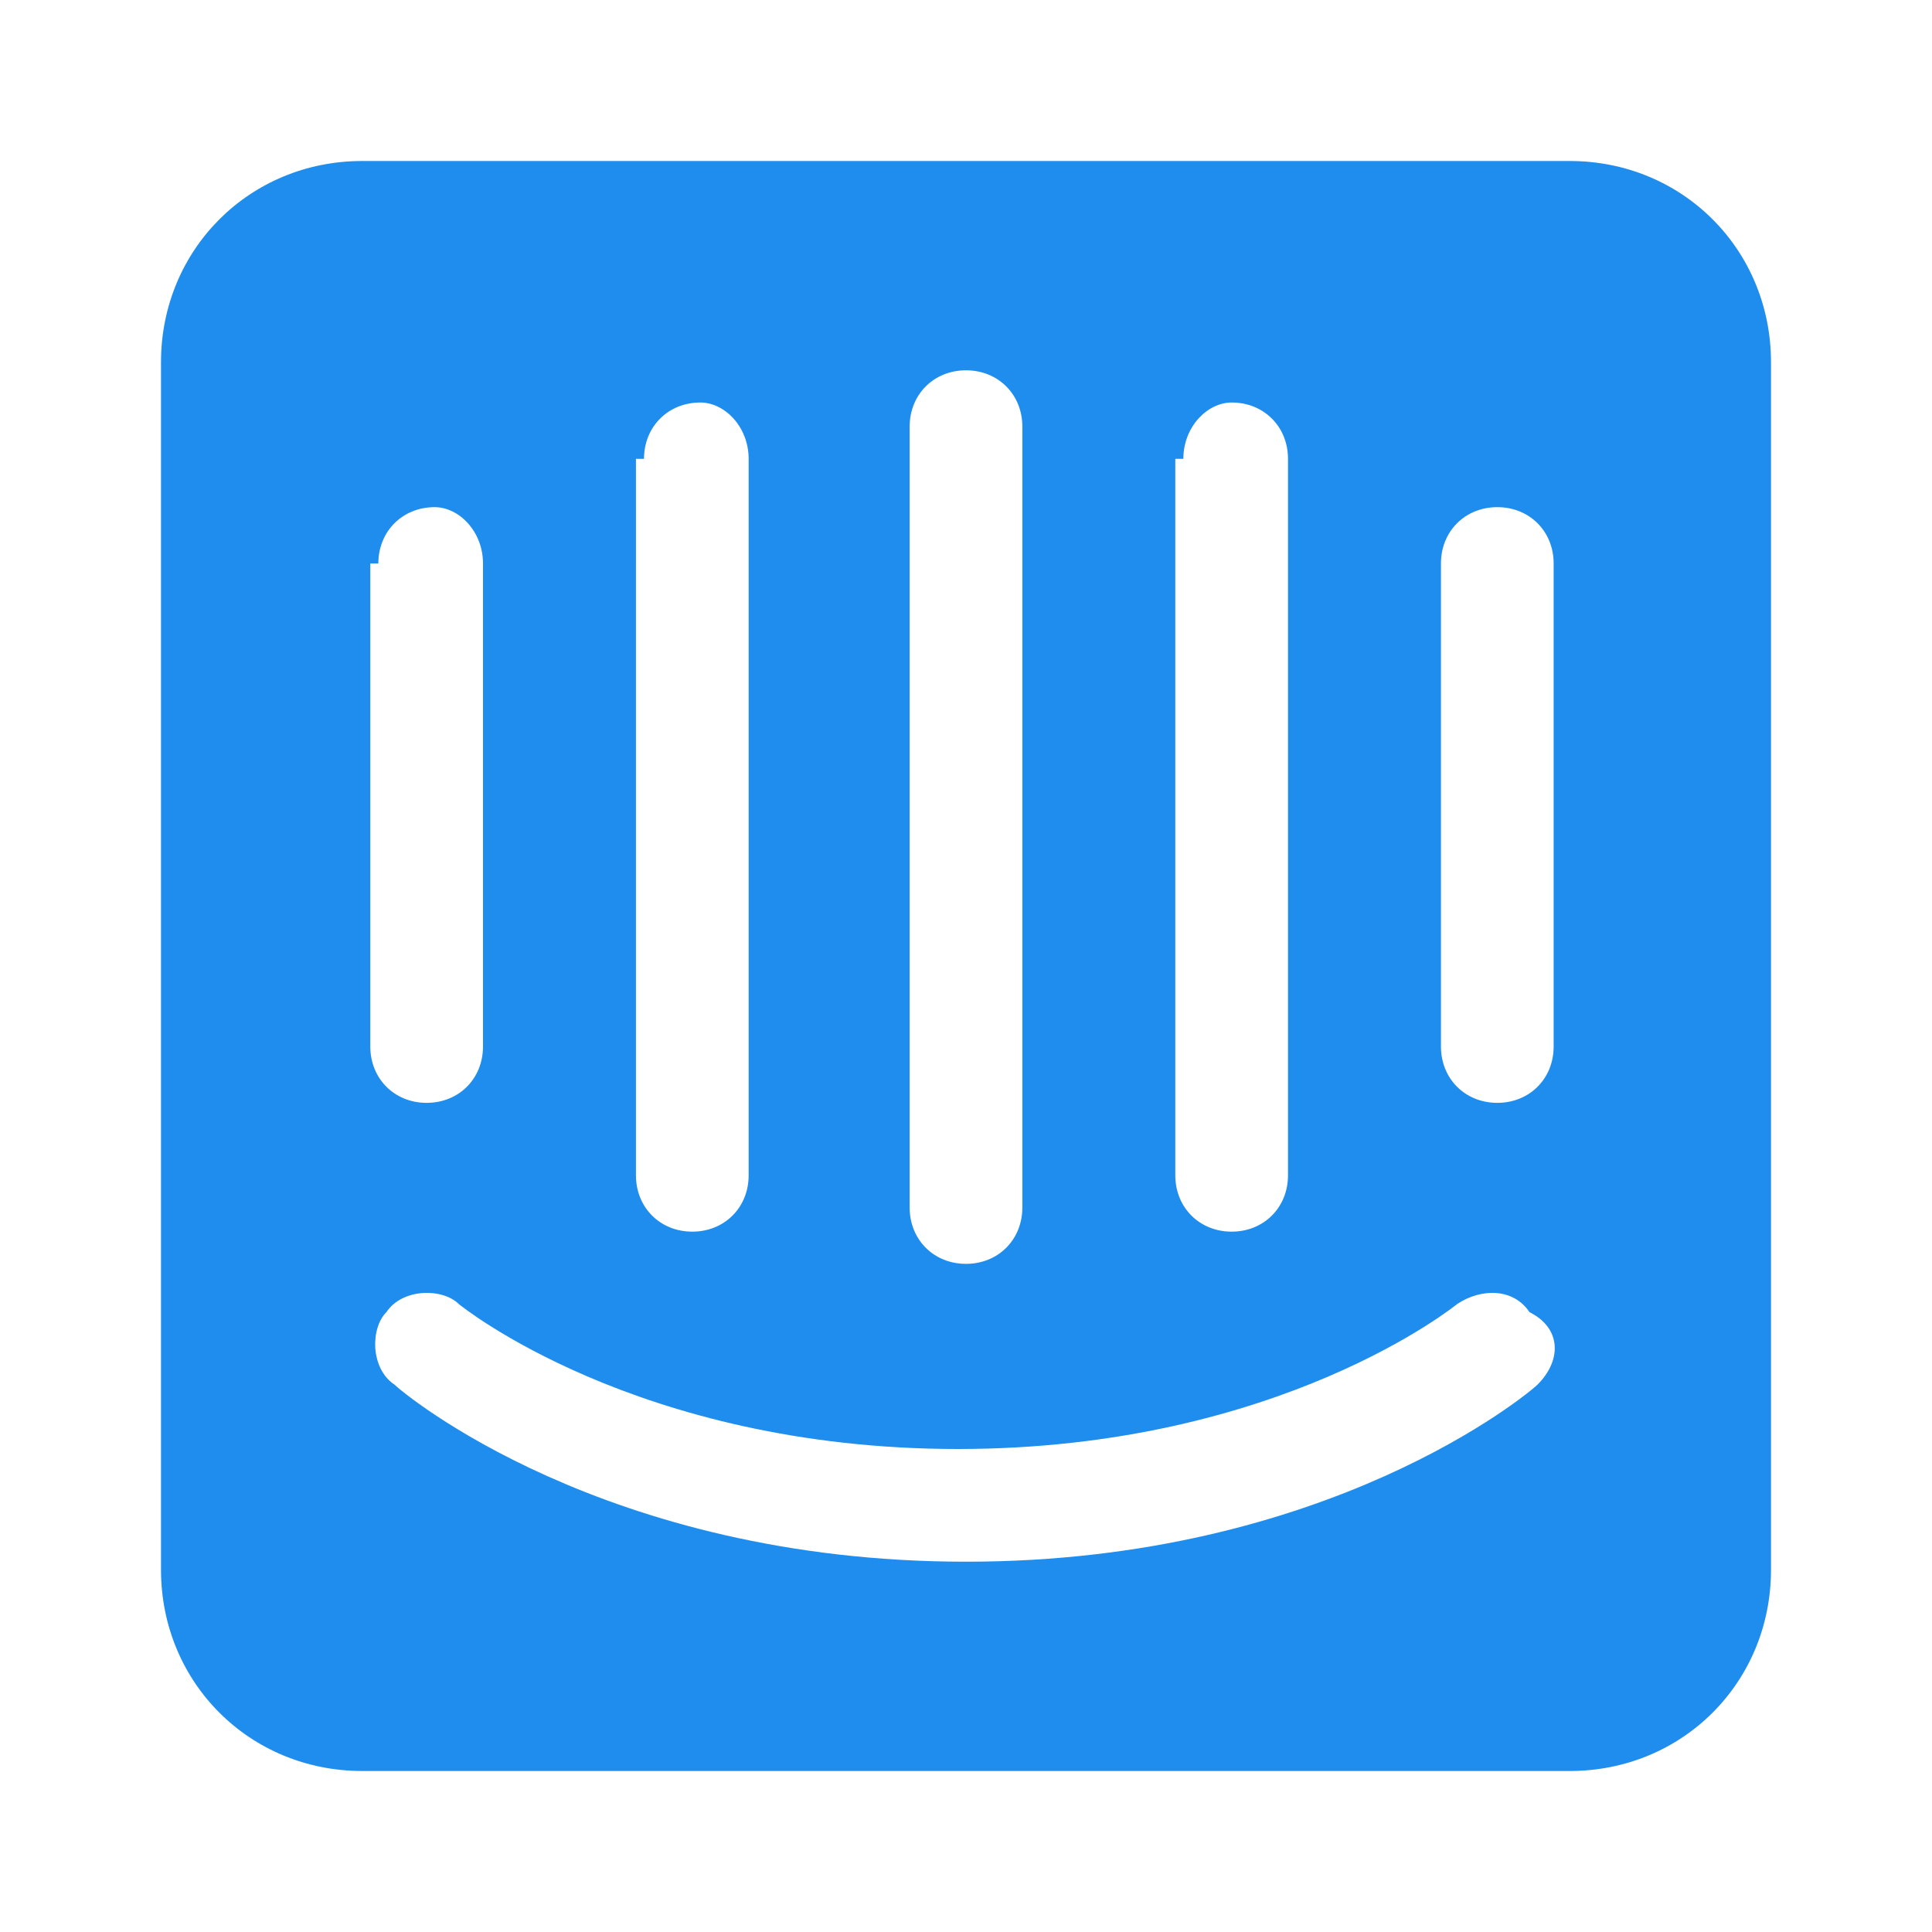 <?xml version="1.0" encoding="utf-8"?>
<!-- Generator: Adobe Illustrator 22.0.0, SVG Export Plug-In . SVG Version: 6.00 Build 0)  -->
<svg version="1.1" id="Layer_1" xmlns="http://www.w3.org/2000/svg" xmlns:xlink="http://www.w3.org/1999/xlink" x="0px" y="0px"
	 viewBox="0 0 24 24" enable-background="new 0 0 24 24" xml:space="preserve">
<path fill="#1F8DED" d="M19.3,13c0,0.4-0.3,0.7-0.7,0.7c-0.4,0-0.7-0.3-0.7-0.7V7c0-0.4,0.3-0.7,0.7-0.7c0.4,0,0.7,0.3,0.7,0.7V13z
	 M19.1,17.2c-0.1,0.1-2.6,2.2-7.1,2.2c-4.5,0-7-2.1-7.1-2.2c-0.3-0.2-0.3-0.7-0.1-0.9c0.2-0.3,0.7-0.3,0.9-0.1c0,0,2.2,1.8,6.2,1.8
	c4,0,6.2-1.8,6.2-1.8c0.3-0.2,0.7-0.2,0.9,0.1C19.4,16.5,19.4,16.9,19.1,17.2z M4.7,7c0-0.4,0.3-0.7,0.7-0.7C5.7,6.3,6,6.6,6,7v6
	c0,0.4-0.3,0.7-0.7,0.7c-0.4,0-0.7-0.3-0.7-0.7V7L4.7,7z M8,5.7C8,5.3,8.3,5,8.7,5C9,5,9.3,5.3,9.3,5.7v8.9c0,0.4-0.3,0.7-0.7,0.7
	c-0.4,0-0.7-0.3-0.7-0.7V5.7L8,5.7z M11.3,5.3c0-0.4,0.3-0.7,0.7-0.7c0,0,0,0,0,0c0.4,0,0.7,0.3,0.7,0.7c0,0,0,0,0,0V15
	c0,0.4-0.3,0.7-0.7,0.7c-0.4,0-0.7-0.3-0.7-0.7V5.3L11.3,5.3z M14.7,5.7C14.7,5.3,15,5,15.3,5C15.7,5,16,5.3,16,5.7v8.9
	c0,0.4-0.3,0.7-0.7,0.7c-0.4,0-0.7-0.3-0.7-0.7V5.7L14.7,5.7z M19.5,2h-15C3.1,2,2,3.1,2,4.5v15C2,20.9,3.1,22,4.5,22h15
	c1.4,0,2.5-1.1,2.5-2.5v-15C22,3.1,20.9,2,19.5,2z"/>
</svg>
